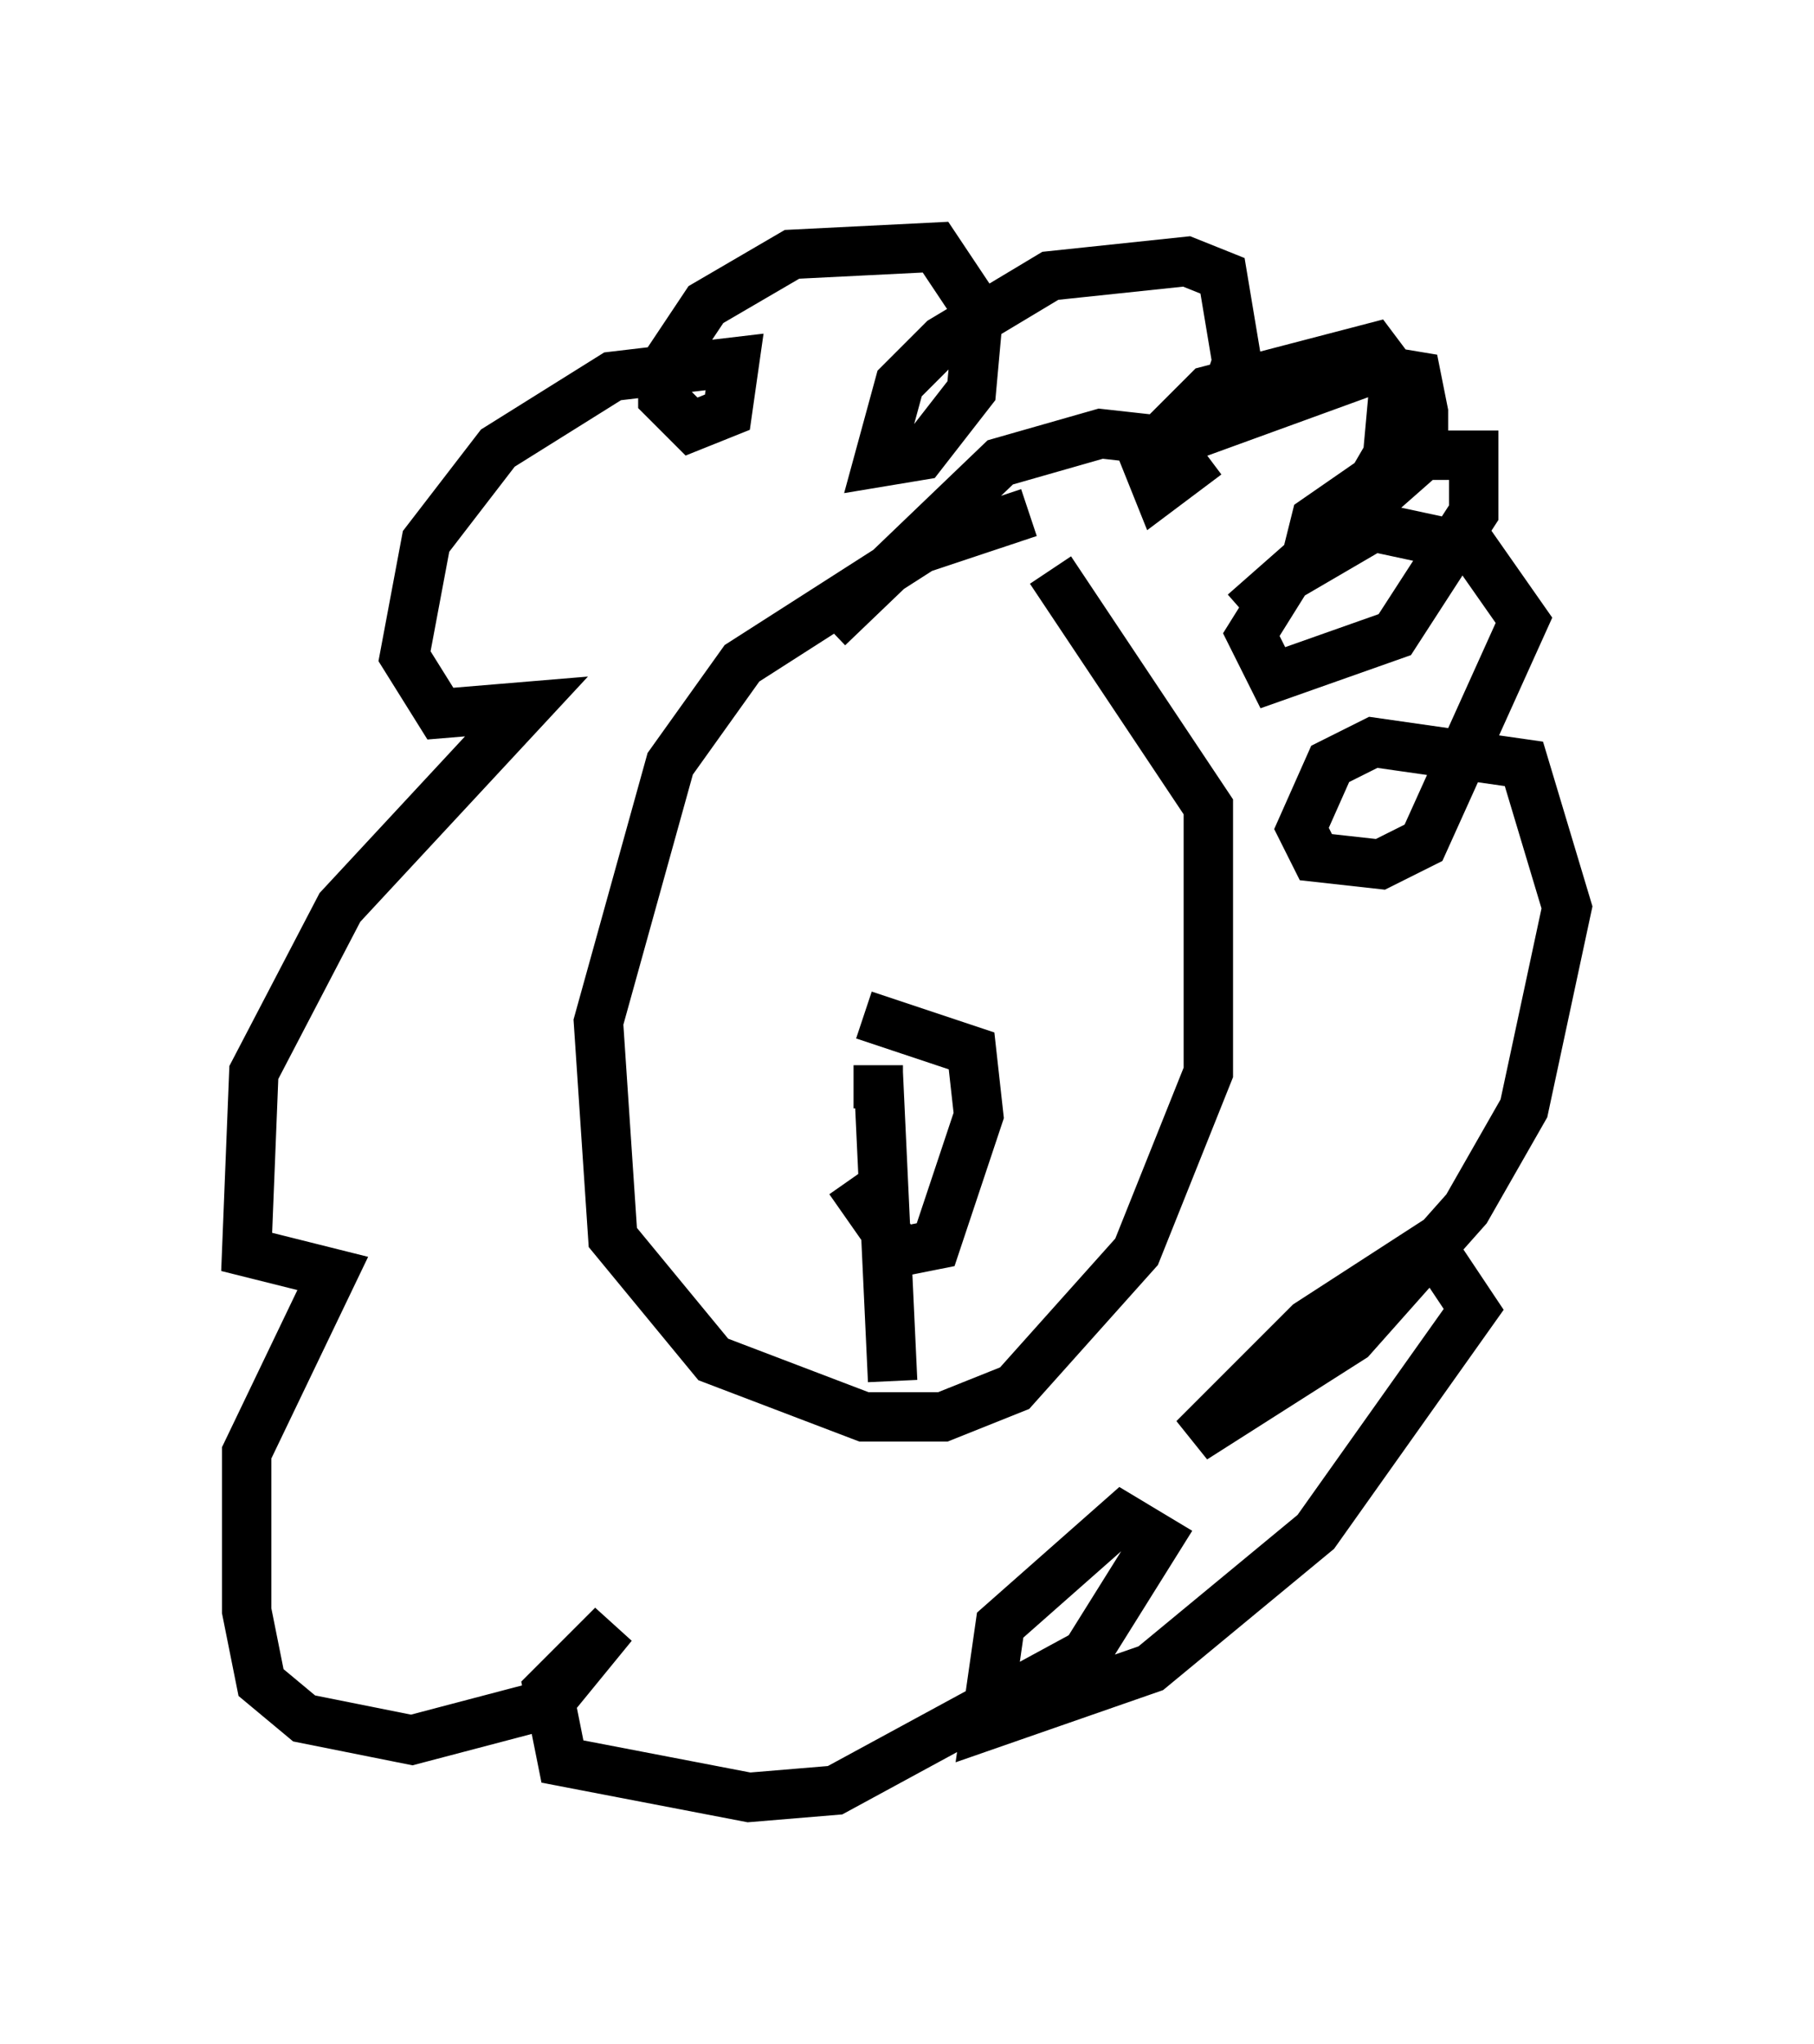 <?xml version="1.0" encoding="utf-8" ?>
<svg baseProfile="full" height="41.374" version="1.1" width="36.726" xmlns="http://www.w3.org/2000/svg" xmlns:ev="http://www.w3.org/2001/xml-events" xmlns:xlink="http://www.w3.org/1999/xlink"><defs /><rect fill="white" height="41.374" width="36.726" x="0" y="0" /><path d="M21.994, 10.81 m-1.162, -0.436 l-2.179, 0.726 -3.631, 2.324 l-1.453, 2.034 -1.453, 5.229 l0.291, 4.358 2.034, 2.469 l3.05, 1.162 1.598, 0.0 l1.453, -0.581 2.469, -2.76 l1.453, -3.631 0.0, -5.374 l-3.196, -4.793 m-3.777, 9.006 l2.179, 0.726 0.145, 1.307 l-0.872, 2.615 -0.726, 0.145 l-1.017, -1.453 m0.581, -2.324 l0.0, 0.872 m0.0, -0.726 l0.291, 6.246 m0.0, -10.603 l0.0, 0.0 m5.229, 2.179 l0.0, 0.0 m-1.307, -2.615 l0.0, 0.0 m-5.374, 1.307 l0.0, 0.0 m0.145, -5.52 l3.486, -3.341 2.034, -0.581 l1.307, 0.145 0.436, 0.581 l-0.581, 0.436 -0.291, -0.726 l1.307, -1.307 3.341, -0.872 l0.436, 0.581 -0.145, 1.598 l-1.017, 1.743 -0.581, 0.145 l0.145, -0.581 1.888, -1.307 l1.307, 0.0 0.0, 1.162 l-1.598, 2.469 -2.469, 0.872 l-0.436, -0.872 0.726, -1.162 l1.743, -1.017 2.034, 0.436 l1.017, 1.453 -2.034, 4.503 l-0.872, 0.436 -1.307, -0.145 l-0.291, -0.581 0.581, -1.307 l0.872, -0.436 3.05, 0.436 l0.872, 2.905 -0.872, 4.067 l-1.162, 2.034 -2.324, 2.615 l-3.196, 2.034 2.324, -2.324 l2.469, -1.598 0.872, 1.307 l-3.196, 4.503 -3.341, 2.76 l-3.341, 1.162 0.291, -2.034 l2.469, -2.179 0.726, 0.436 l-1.453, 2.324 -5.084, 2.76 l-1.743, 0.145 -3.777, -0.726 l-0.291, -1.453 1.307, -1.307 l-1.307, 1.598 -2.76, 0.726 l-2.179, -0.436 -0.872, -0.726 l-0.291, -1.453 0.0, -3.196 l1.743, -3.631 -1.743, -0.436 l0.145, -3.631 1.743, -3.341 l3.777, -4.067 -1.743, 0.145 l-0.726, -1.162 0.436, -2.324 l1.453, -1.888 2.324, -1.453 l2.469, -0.291 -0.145, 1.017 l-0.726, 0.291 -0.581, -0.581 l0.0, -0.581 0.872, -1.307 l1.743, -1.017 2.905, -0.145 l0.872, 1.307 -0.145, 1.598 l-1.017, 1.307 -0.872, 0.145 l0.436, -1.598 0.872, -0.872 l2.179, -1.307 2.76, -0.291 l0.726, 0.291 0.291, 1.743 l-0.436, 1.307 3.196, -1.162 l0.872, 0.145 0.145, 0.726 l0.0, 0.872 -3.631, 3.196 " fill="none" stroke="black" stroke-width="1" /></svg>